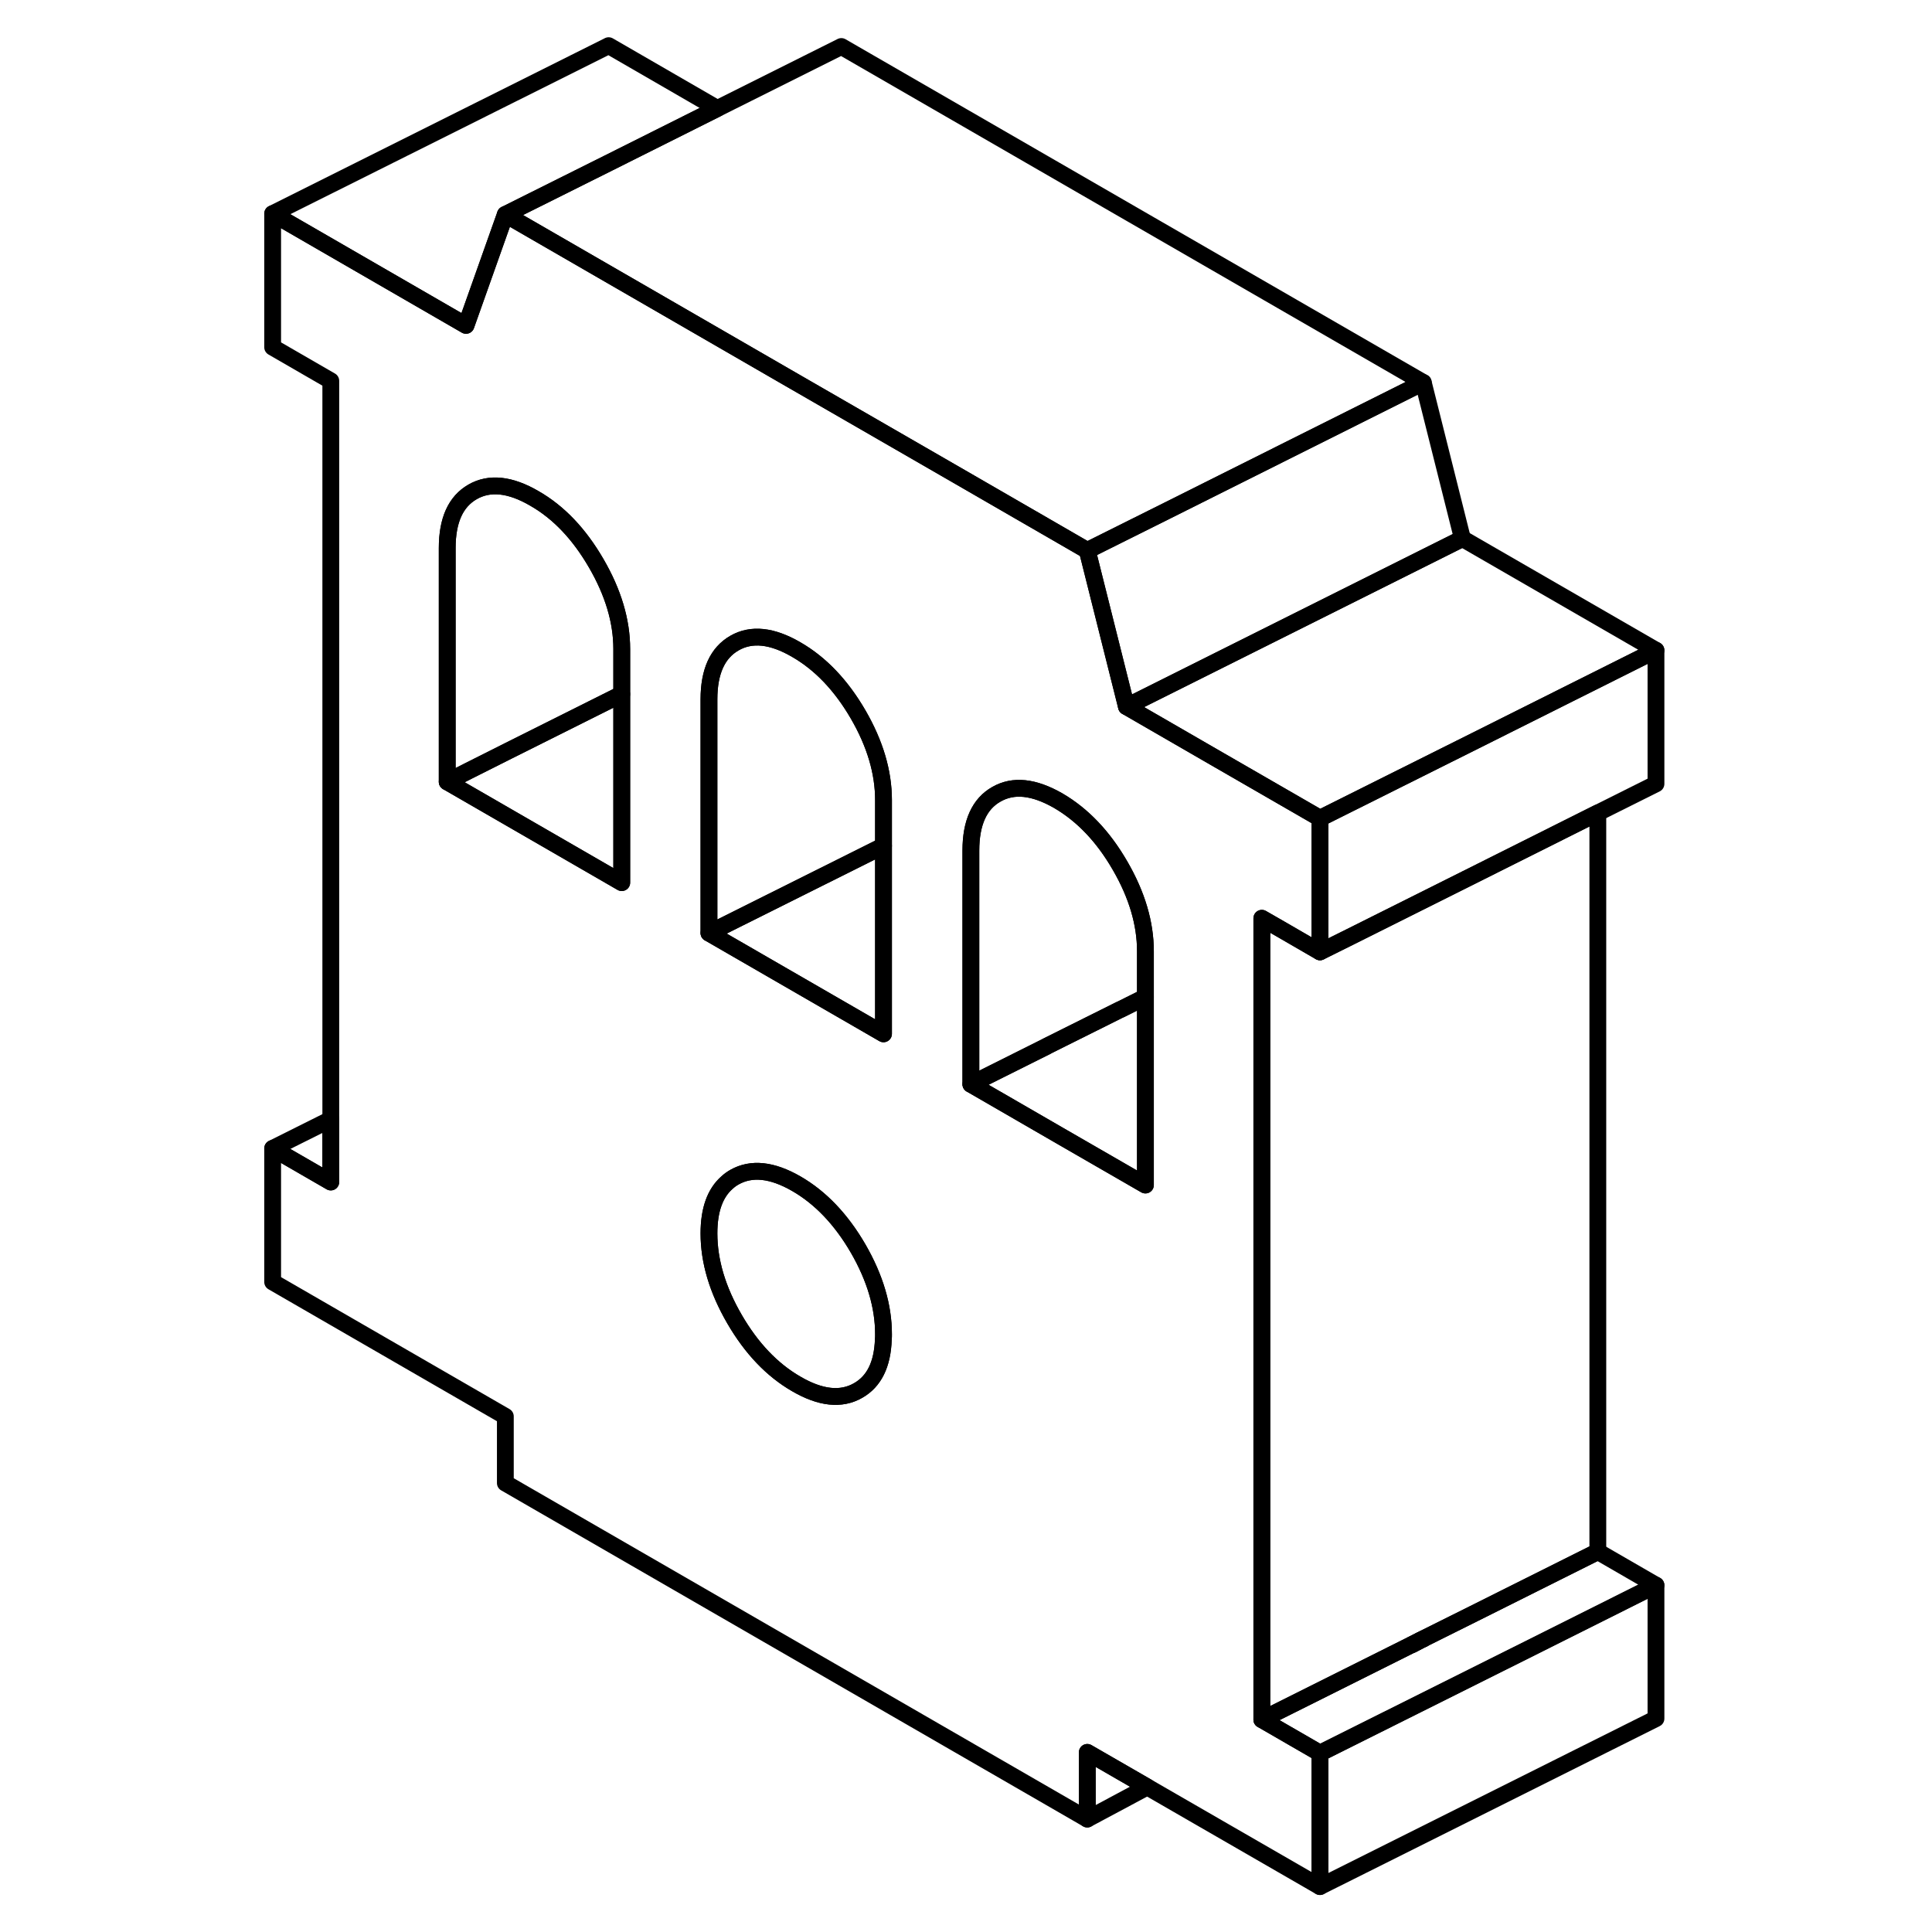 <svg viewBox="0 0 88 115" fill="none" xmlns="http://www.w3.org/2000/svg" height="24" width="24" stroke-width="1px" stroke-linecap="round" stroke-linejoin="round">
    <path d="M71.08 97.618L70.56 97.888H70.55L71.08 97.618ZM71.08 97.618L71.219 97.558" stroke="currentColor" stroke-linejoin="round"/>
    <path d="M54.68 59.348V70.538L49.79 67.718L44.29 64.538L48.8 62.288V62.278L53.17 60.098H53.18L54.68 59.348Z" stroke="currentColor" stroke-linejoin="round"/>
    <path d="M62.739 55.308L65.07 56.658V48.708L64.29 48.258L59.09 45.258L53.55 42.058L51.219 32.768L48.71 31.318L43.499 28.308L33.13 22.328L26.19 18.318L16.58 12.768L14.239 19.368L2.729 12.718V20.668L6.19 22.668V70.358L2.729 68.358V76.308L16.58 84.308V88.278L51.219 108.278V104.308L54.79 106.368L65.07 112.298V104.358L61.92 102.538L61.609 102.358V54.658L62.739 55.308ZM23.509 52.538L13.12 46.538V32.628C13.12 30.968 13.62 29.858 14.63 29.278C15.639 28.698 16.87 28.828 18.31 29.668C19.76 30.498 20.98 31.788 21.989 33.528C23 35.268 23.509 36.968 23.509 38.628V52.538ZM39.08 79.718C39.03 81.218 38.53 82.228 37.58 82.768C36.57 83.348 35.34 83.218 33.9 82.378C32.459 81.548 31.23 80.258 30.22 78.518C29.209 76.778 28.7 75.078 28.7 73.418C28.7 72.028 29.059 71.018 29.779 70.388C29.91 70.268 30.059 70.158 30.22 70.068C31.23 69.498 32.459 69.628 33.9 70.458C35.34 71.288 36.57 72.578 37.58 74.318C38.59 76.068 39.09 77.768 39.09 79.418C39.09 79.518 39.09 79.628 39.08 79.718ZM39.09 61.538L28.7 55.538V41.628C28.7 39.968 29.209 38.858 30.22 38.278C31.23 37.698 32.459 37.828 33.9 38.668C35.34 39.498 36.57 40.788 37.58 42.528C38.59 44.268 39.09 45.968 39.09 47.628V61.538ZM54.68 70.538L49.79 67.718L44.29 64.538V50.628C44.29 48.968 44.8 47.848 45.81 47.278C46.82 46.698 48.039 46.828 49.489 47.658C50.929 48.498 52.16 49.778 53.17 51.528C54.18 53.268 54.68 54.968 54.68 56.628V70.538Z" stroke="currentColor" stroke-linejoin="round"/>
    <path d="M39.09 79.418C39.09 79.518 39.09 79.628 39.08 79.718C39.03 81.218 38.53 82.228 37.58 82.768C36.57 83.348 35.34 83.218 33.9 82.378C32.459 81.548 31.23 80.258 30.22 78.518C29.209 76.778 28.7 75.078 28.7 73.418C28.7 72.028 29.059 71.018 29.779 70.388C29.91 70.268 30.059 70.158 30.22 70.068C31.23 69.498 32.459 69.628 33.9 70.458C35.34 71.288 36.57 72.578 37.58 74.318C38.59 76.068 39.09 77.768 39.09 79.418Z" stroke="currentColor" stroke-linejoin="round"/>
    <path d="M39.09 50.348V61.538L28.7 55.538L39.09 50.348Z" stroke="currentColor" stroke-linejoin="round"/>
    <path d="M39.09 47.628V50.348L28.7 55.538V41.628C28.7 39.968 29.209 38.858 30.22 38.278C31.23 37.698 32.459 37.828 33.9 38.668C35.34 39.498 36.57 40.788 37.58 42.528C38.59 44.268 39.09 45.968 39.09 47.628Z" stroke="currentColor" stroke-linejoin="round"/>
    <path d="M23.509 41.317V52.537L13.12 46.537C13.8 46.167 18.73 43.707 23.509 41.317Z" stroke="currentColor" stroke-linejoin="round"/>
    <path d="M23.509 38.628V41.318C18.73 43.708 13.8 46.168 13.12 46.538V32.628C13.12 30.968 13.62 29.858 14.63 29.278C15.639 28.698 16.87 28.828 18.31 29.668C19.76 30.498 20.98 31.788 21.989 33.528C23 35.268 23.509 36.968 23.509 38.628Z" stroke="currentColor" stroke-linejoin="round"/>
    <path d="M85.07 94.357V102.297L65.07 112.297V104.357L77.7 98.047L85.07 94.357Z" stroke="currentColor" stroke-linejoin="round"/>
    <path d="M85.07 94.357L77.7 98.047L65.07 104.357L61.92 102.537L61.609 102.357L70.55 97.887L70.56 97.897L71.08 97.617L71.219 97.557V97.547L74.23 96.047L81.609 92.357L85.07 94.357Z" stroke="currentColor" stroke-linejoin="round"/>
    <path d="M85.07 38.708V46.658L81.609 48.388L74.68 51.858L66.62 55.888L65.07 56.658V48.708L74.3 44.098L85.07 38.708Z" stroke="currentColor" stroke-linejoin="round"/>
    <path d="M85.07 38.708L74.3 44.098L65.07 48.708L64.29 48.258L59.09 45.258L53.55 42.058L59.09 39.288L73.55 32.058L85.07 38.708Z" stroke="currentColor" stroke-linejoin="round"/>
    <path d="M73.55 32.058L59.09 39.288L53.55 42.058L51.219 32.768L56.01 30.378L71.219 22.768L73.55 32.058Z" stroke="currentColor" stroke-linejoin="round"/>
    <path d="M29.2 6.458L22.73 9.698L16.58 12.768L14.239 19.368L2.729 12.718L22.73 2.718L29.2 6.458Z" stroke="currentColor" stroke-linejoin="round"/>
    <path d="M71.219 22.768L56.01 30.378L51.219 32.768L48.71 31.318L43.499 28.308L33.13 22.328L26.19 18.318L16.58 12.768L22.73 9.698L29.2 6.458L36.58 2.768L71.219 22.768Z" stroke="currentColor" stroke-linejoin="round"/>
    <path d="M54.79 106.368L51.219 108.278V104.308L54.79 106.368Z" stroke="currentColor" stroke-linejoin="round"/>
    <path d="M6.19 66.628V70.358L2.729 68.358L6.19 66.628Z" stroke="currentColor" stroke-linejoin="round"/>
    <path d="M81.609 48.388V92.358L74.23 96.048L71.219 97.548L71.08 97.618L70.55 97.888L61.609 102.358V54.658L62.739 55.308L65.07 56.658L66.62 55.888L74.68 51.858L81.609 48.388Z" stroke="currentColor" stroke-linejoin="round"/>
    <path d="M54.68 56.628V59.348L53.18 60.098H53.17L48.8 62.278L44.29 64.538V50.628C44.29 48.968 44.8 47.848 45.81 47.278C46.82 46.698 48.039 46.828 49.489 47.658C50.929 48.498 52.16 49.778 53.17 51.528C54.18 53.268 54.68 54.968 54.68 56.628Z" stroke="currentColor" stroke-linejoin="round"/>
</svg>